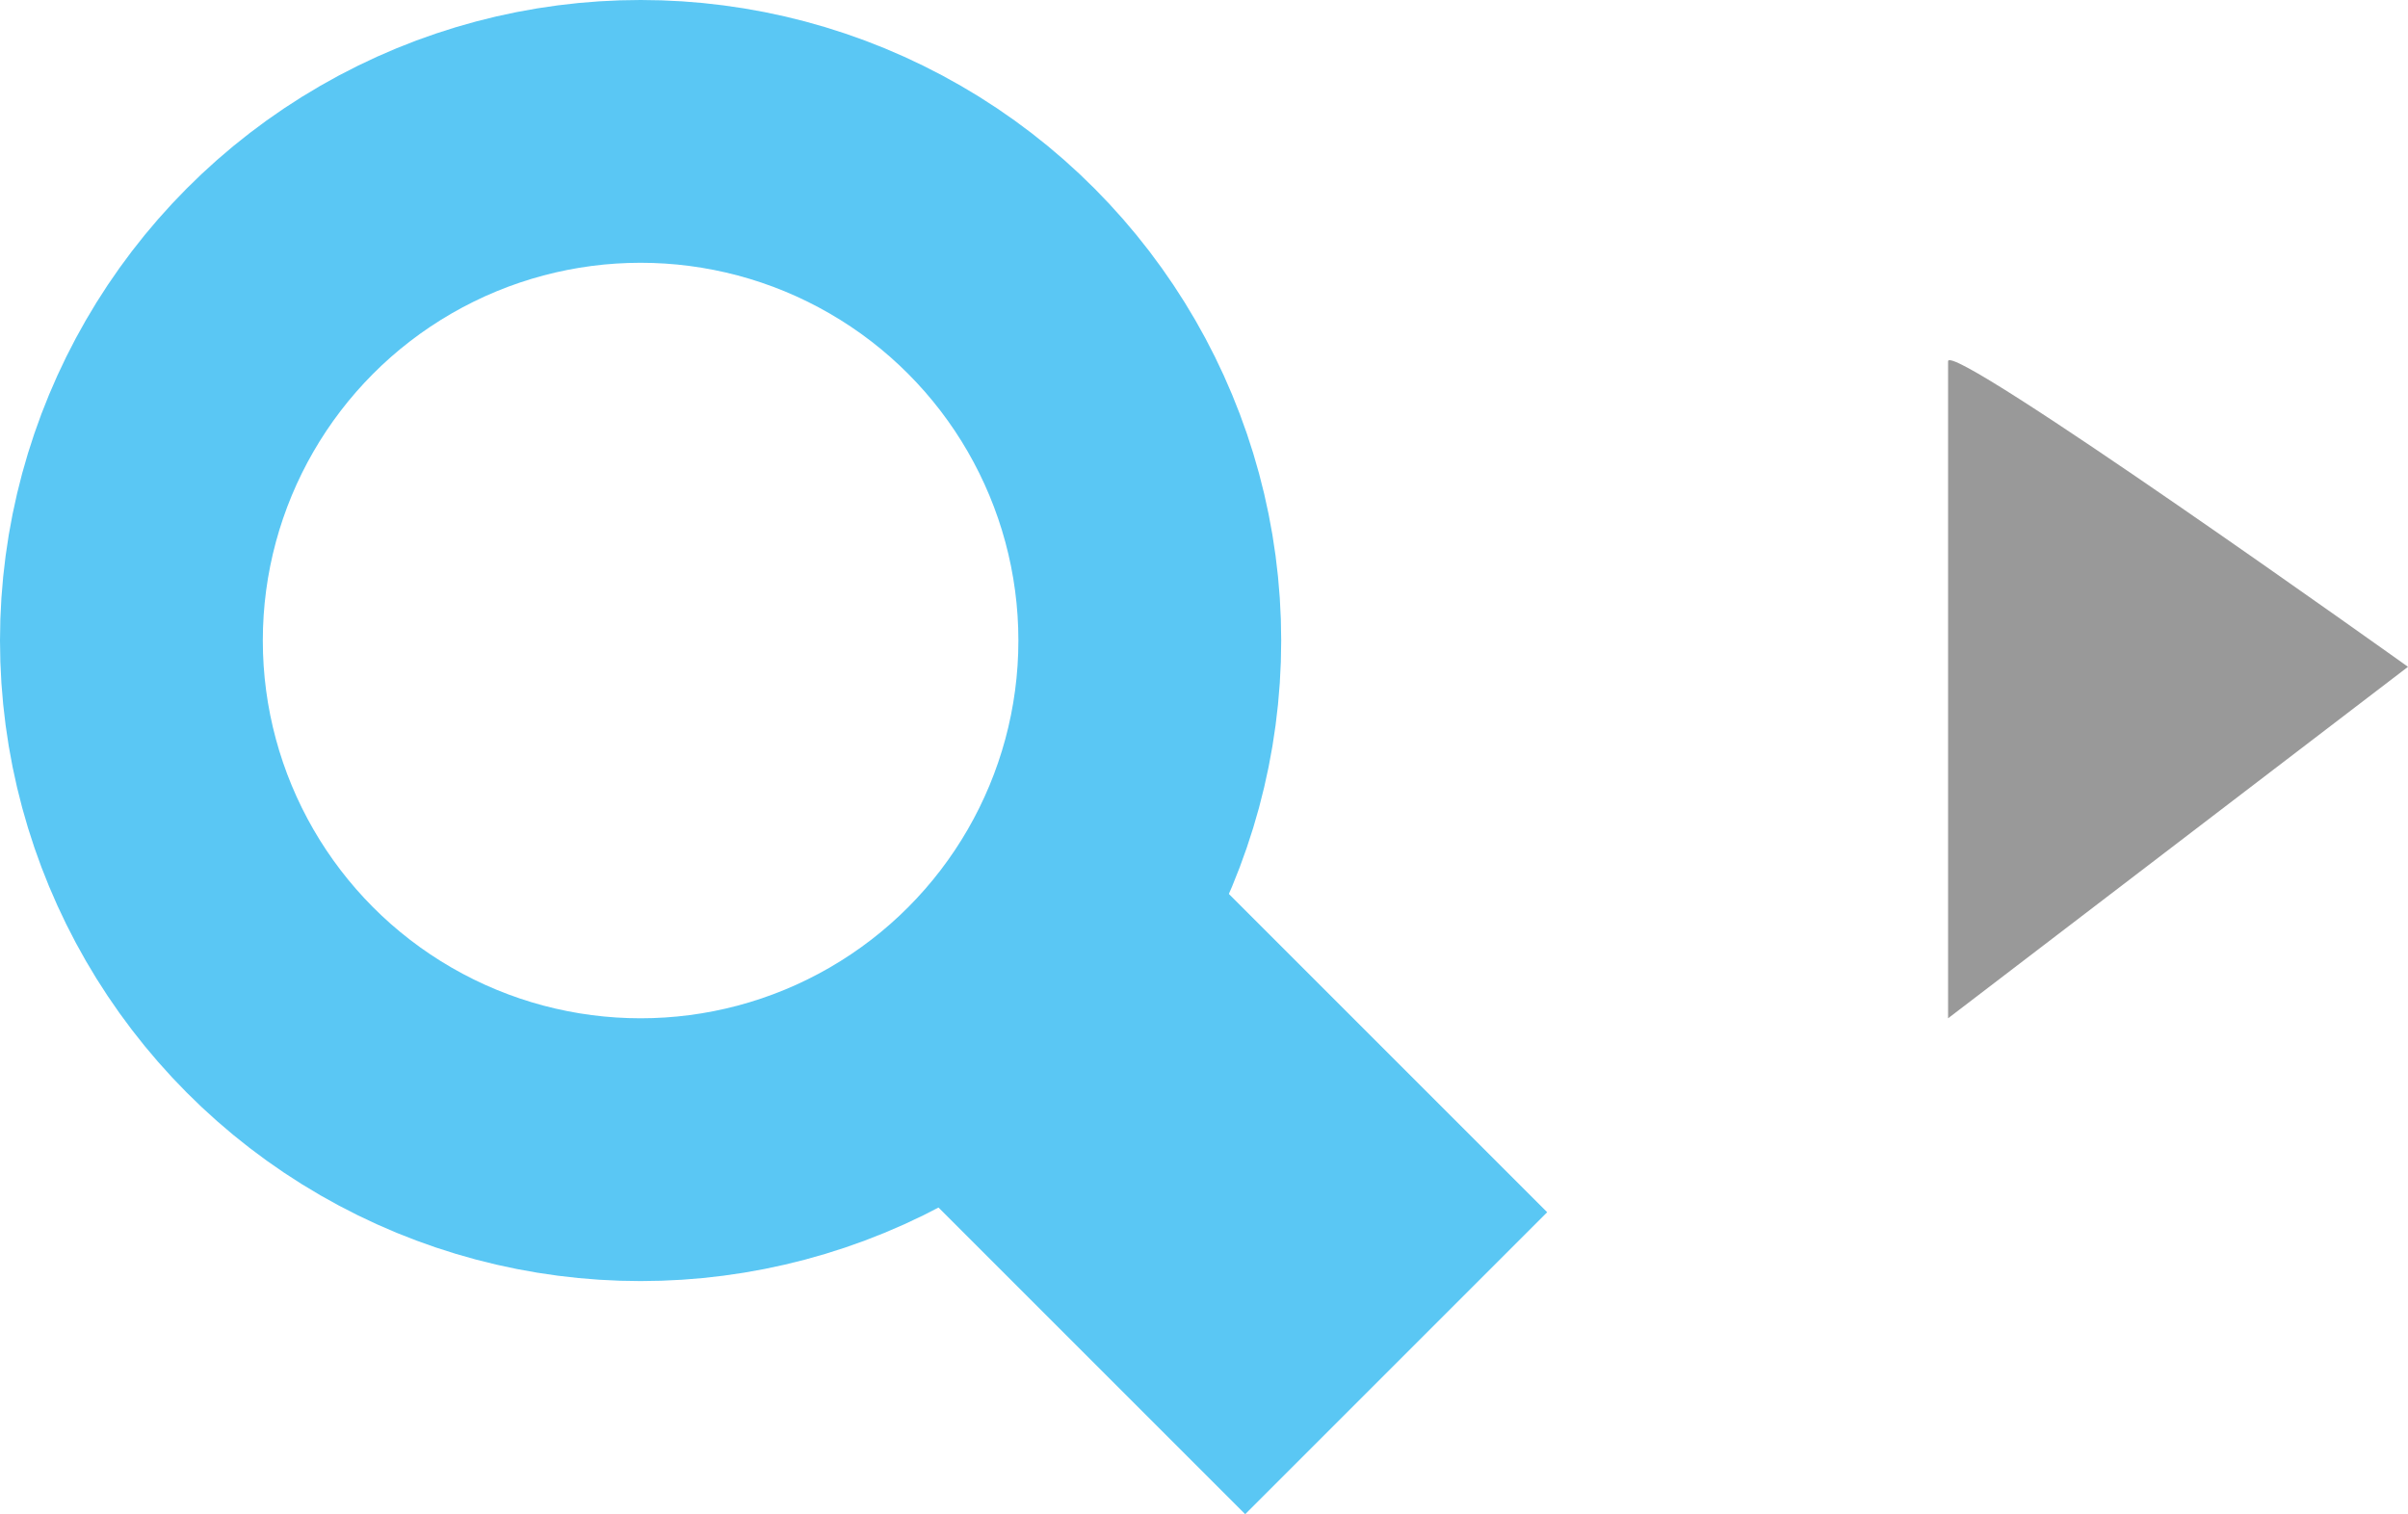 <svg xmlns="http://www.w3.org/2000/svg" width="73.3" height="46.096" viewBox="0 0 73.3 46.096">
  <g id="Group_7" data-name="Group 7" transform="translate(-205 -144)">
    <g id="Group_6" data-name="Group 6" transform="translate(120 31)">
      <g id="Ellipse_1" data-name="Ellipse 1" transform="translate(85 113)" fill="none" stroke="#5ac7f4" stroke-width="8">
        <circle cx="19.5" cy="19.5" r="19.5" stroke="none"/>
        <circle cx="19.5" cy="19.5" r="15.5" fill="none"/>
      </g>
      <line id="Line_1" data-name="Line 1" x2="11" y2="11" transform="translate(116.5 143.5)" fill="none" stroke="#5ac7f4" stroke-width="13"/>
    </g>
    <path id="Path_6" data-name="Path 6" d="M482.3,158c0-.7,14,9.3,14,9.3l-14,10.7Z" transform="translate(-218 -3)" fill="#999"/>
  </g>
</svg>
